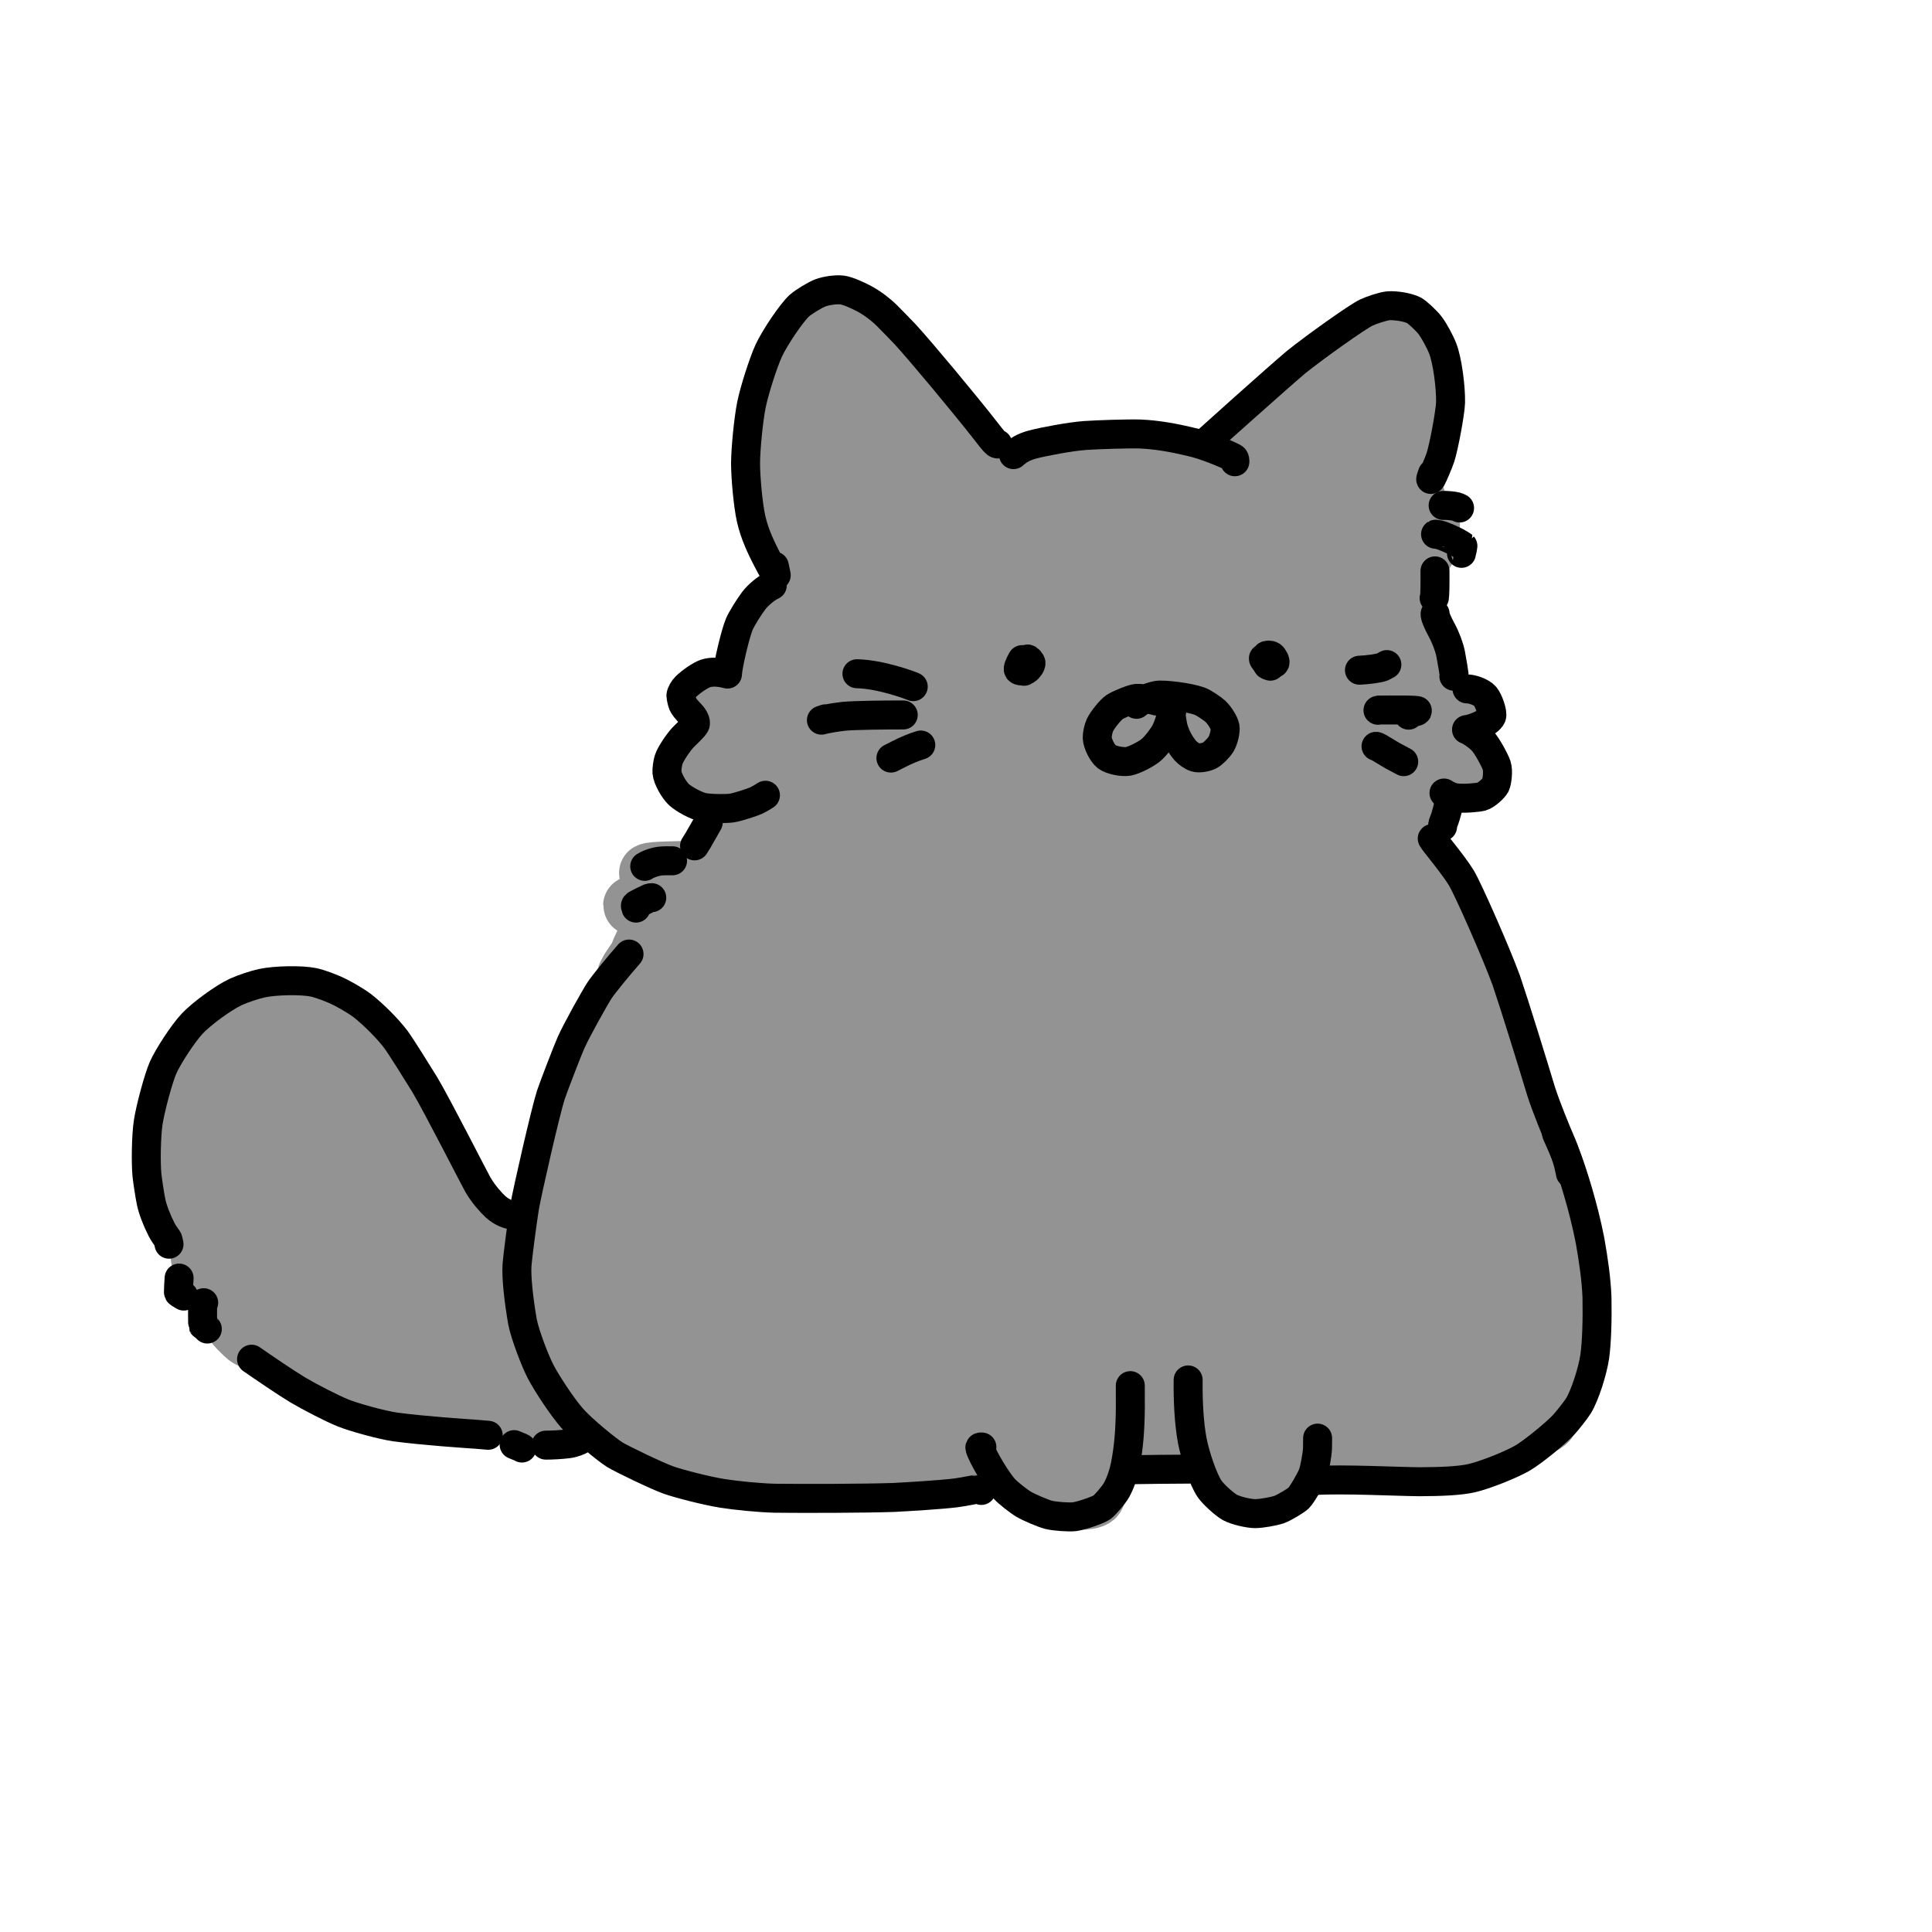 <svg width="120" height="120" viewBox="0 0 120 120" fill="none" xmlns="http://www.w3.org/2000/svg">
<path d="M12.648 71.734C12.617 72.916 12.673 74.204 12.91 74.974C13.034 75.367 13.351 75.971 13.649 76.399C13.874 76.72 14.273 77.136 14.269 77.134C14.274 76.843 14.191 76.438 14.021 75.898C13.748 75.074 12.762 72.842 12.534 72.565C12.386 72.386 12.134 72.204 11.984 72.142L12.473 74.387L11.618 72C11.604 71.407 11.638 70.834 11.741 70.384C11.929 69.568 11.993 68.394 12.211 67.644C12.3 67.35 12.396 67.159 12.553 66.968C12.558 66.962 13.53 65.753 13.58 65.698C13.693 65.575 14.185 65.116 14.418 64.787C14.612 64.696 15.569 64.002 15.613 63.978C15.7 63.931 16.482 63.67 16.71 63.659C16.812 63.654 18.082 63.629 18.395 63.688C18.716 63.751 19.69 64.211 19.897 64.331C20.518 64.694 21.631 65.844 21.91 66.317C22.234 66.874 23.089 68.849 23.236 69.127C23.334 69.312 23.852 70.042 24.142 70.553C24.574 71.351 25.02 72.179 25.015 72.173C24.997 71.944 24.618 71.22 24.406 70.806C23.914 69.865 23.257 68.611 23.201 68.452C23.382 68.84 24.067 70.092 24.701 71.395C25.334 72.689 25.979 73.782 26.532 74.323C27.193 74.971 27.805 75.781 27.84 75.815C27.878 75.74 26.94 74.042 26.459 73.283C26.095 72.718 25.01 71.148 24.589 70.38C24.439 70.105 23.82 68.868 23.776 68.806C23.6 68.561 22.999 68.261 22.502 68.138C22.334 68.098 19.664 67.625 19.18 67.62C18.949 67.62 18.484 67.625 18.413 67.675C18.254 67.793 17.975 68.651 17.974 68.657C17.921 68.938 17.903 70.021 17.915 70.32C17.938 70.808 18.072 71.273 18.334 71.914C18.824 73.091 19.494 74.264 19.868 74.567C20.093 74.746 20.334 74.827 20.593 74.833C20.639 74.209 20.658 73.627 20.581 73.204C20.466 72.595 19.841 70.842 19.469 70.094C18.75 68.66 17.611 67.121 17.428 66.95C17.298 66.835 17.134 66.776 16.919 66.757C16.74 66.75 16.573 66.802 16.476 66.913C16.291 67.136 15.932 67.916 15.756 68.516C15.502 69.394 15.398 70.331 15.36 71.638C15.355 72.121 15.359 73.213 15.368 73.35C15.413 73.931 15.682 74.639 15.805 74.934C15.998 75.385 16.416 75.913 16.714 76.132C17.041 76.36 17.503 76.435 17.741 76.427C17.916 76.195 17.982 76.05 17.983 75.835C17.989 75.307 17.972 74.736 17.939 74.393C17.899 74.017 17.123 71.369 17.009 71.058C16.836 70.596 16.49 70.138 16.261 69.91C16.087 69.739 15.931 69.64 15.715 69.556C15.552 69.5 15.212 69.528 15.08 69.63C14.978 69.713 14.658 70.74 14.624 71.036C14.574 71.496 14.508 74.476 14.514 74.873C14.532 75.845 14.814 77.304 15.037 77.934C15.161 78.276 15.526 79.036 15.779 79.351C16.026 79.652 16.434 79.889 16.79 79.925C16.829 79.928 16.91 79.934 17.034 79.944C17.111 79.642 16.943 79.003 16.662 78.494C16.415 78.06 15.868 77.386 15.492 77.056C15.112 76.726 14.616 76.381 14.436 76.356C14.182 76.328 13.9 76.338 13.877 76.404C13.837 76.542 13.812 77.328 13.886 77.612C13.984 77.976 14.489 78.894 14.767 79.258C15.149 79.748 15.322 79.876 15.509 79.96C15.484 79.459 15.422 78.95 15.259 78.498C15.204 78.347 14.965 77.78 14.933 77.714C14.792 77.438 14.626 77.318 14.41 77.306C14.63 77.303 15.071 77.285 15.16 77.314C15.457 77.417 15.96 78.023 16.153 78.368C17.759 81.254 18.174 81.809 18.403 82.063C18.404 81.569 18.209 80.885 18.077 80.555C17.926 80.184 17.658 79.753 17.417 79.526C17.275 79.397 17.168 79.363 17.034 79.386C16.999 80.152 17.014 80.834 17.183 81.228C17.552 82.037 18.415 82.451 18.613 82.518C18.6 82.487 16.812 80.221 16.703 80.108C16.495 79.895 16.213 79.66 16.049 79.552C16.052 79.555 16.051 80.414 16.225 80.765C16.316 80.94 16.546 81.298 16.651 81.403C17.044 81.79 17.434 81.904 17.645 81.922C17.629 81.55 17.3 80.74 17.174 80.455C16.824 79.674 16.223 78.749 15.858 78.424C15.658 78.247 15.492 78.2 15.36 78.24C15.349 78.61 15.34 79.322 15.421 79.734C15.527 80.249 15.751 80.814 15.996 81.186C16.187 81.47 16.532 81.756 16.52 81.718C16.508 81.259 16.476 80.297 16.345 80.038C16.304 79.963 16.05 79.828 15.944 79.81C15.89 79.802 15.52 79.822 15.325 79.826L15.211 80.698C15.176 80.933 15.116 81.356 15.118 81.446C15.122 81.614 15.216 81.804 15.361 81.947C15.432 82.013 15.725 82.315 15.814 82.385C16.079 82.586 16.716 82.592 16.921 82.597C16.955 82.538 16.288 81.992 16.128 81.78C15.93 81.511 15.529 80.689 15.391 80.252C15.268 79.84 15.006 79.006 14.816 78.685C14.639 78.392 14.009 77.809 13.999 77.801C13.592 77.405 13.351 77.296 13.241 77.244C13.244 77.519 13.242 77.846 13.241 78.052C13.243 78.157 13.379 78.36 13.43 78.432C13.573 78.624 13.666 78.674 13.982 78.75C14.114 78.785 14.19 78.959 14.2 79.198C14.2 79.398 14.207 79.871 14.244 80.038C14.288 80.225 14.508 80.543 14.653 80.627C14.876 80.746 16.01 80.818 16.084 80.791C16.332 80.695 16.723 80.167 16.872 79.934C17.078 79.604 17.274 78.91 17.348 78.413C17.5 77.374 17.513 76.483 17.497 75.893C17.56 76.808 18.05 78.419 18.359 79.351C19.169 81.683 19.97 83.555 20.327 84.289C20.537 84.709 21.031 85.352 21.332 85.488C21.469 85.543 21.854 85.554 22.014 85.501C22.183 85.44 22.511 84.72 22.582 84.205C22.649 83.676 22.525 81.751 22.41 81.104C22.259 80.278 21.788 78.467 21.554 77.91C21.42 77.597 21.175 77.184 20.898 76.741C20.89 77.396 21.254 78.709 21.64 79.583C21.962 80.31 22.723 81.696 23.24 82.436C23.513 82.823 23.965 83.401 24.229 83.687C24.54 84.018 25.169 84.498 25.494 84.559C25.626 84.582 25.9 84.57 26.078 84.551C26.186 84.431 26.333 84.182 26.384 83.994C26.43 83.821 26.404 82.558 26.39 82.446C26.334 81.98 25.726 79.82 25.357 78.901C25.007 78.032 24.25 76.596 23.674 75.738C23.437 75.39 22.925 74.73 22.739 74.669C22.612 74.954 22.54 77.125 22.651 78.032C22.759 78.876 23.306 80.612 23.639 81.388C23.814 81.793 24.216 82.602 24.418 82.9C24.652 83.238 25.09 83.591 25.302 83.602C25.582 83.609 25.825 83.526 25.933 83.378C26.159 83.047 26.318 82.489 26.36 81.997C26.41 81.364 26.389 80.624 26.305 80.19C26.089 79.12 25.061 76.83 24.91 76.6L24.727 76.592C24.556 76.864 24.47 77.483 24.473 77.736C24.481 78.154 24.704 78.908 24.848 79.277C24.962 79.564 25.288 80.256 25.552 80.707C25.678 80.914 25.933 81.15 26.123 81.223C26.173 81.241 26.717 81.246 26.777 81.208C27.02 81.036 27.3 80.218 27.376 79.829C27.563 78.847 27.546 77.639 27.544 77.479C27.205 78.5 27.163 79.445 27.178 80.336C27.258 80.328 27.683 79.597 27.842 79.208C28.04 78.718 28.223 78.098 28.294 77.714C28.304 77.908 28.075 79.112 28.04 79.331C27.98 79.73 27.979 81.22 27.98 81.38L28.712 78.484L28.242 80.242C28.207 79.279 28.367 78.408 28.555 77.588L28.477 79.991C28.469 79.434 28.48 78.845 28.625 78.472C28.664 78.374 28.783 78.109 28.835 77.872C28.916 78.655 28.782 79.358 28.704 79.661C28.68 78.116 28.736 77.168 28.886 77.023L28.878 79.002C28.888 78.122 29.27 77.45 29.358 77.353L30.065 77.338C30.221 77.72 30.258 78.967 30.259 80.574C30.257 81.068 30.242 82.271 30.234 82.492C30.22 82.928 30.335 83.441 30.614 83.892C30.694 84.019 31.48 85.058 31.55 85.133C31.77 85.361 33.606 86.382 34.12 86.53C34.447 86.616 34.865 86.729 35.149 86.82C34.206 86.797 31.861 86.72 31.536 86.659C31.483 86.65 29.298 85.996 28.486 85.626C28.369 85.576 25.742 84.706 25.458 84.524C25.01 84.238 23.14 83.56 22.276 83.256C22.253 83.429 22.213 83.684 22.189 83.852C22.165 84.05 22.213 84.281 22.31 84.41C22.453 84.584 23.272 85.003 23.814 85.21C24.299 85.39 25.526 85.816 25.616 85.838C25.772 85.877 28.067 86.106 28.766 86.276C29.532 86.453 33.34 86.605 33.57 86.639C33.854 86.682 34.54 86.875 34.678 86.914C34.524 86.953 34.386 86.852 34.295 86.608C34.249 86.479 34.358 86.302 34.522 86.191C34.799 86.015 35.179 85.908 35.35 85.894C35.374 85.891 35.394 85.891 35.411 85.894" stroke="#939393" stroke-width="5.268" stroke-linecap="round" stroke-linejoin="round"/>
<path d="M31.918 75.474C31.544 75.455 31.146 75.284 30.767 74.944C30.503 74.699 30.02 74.167 29.674 73.567C29.46 73.194 27.185 68.719 26.394 67.385C25.925 66.624 24.862 64.922 24.575 64.544C24.059 63.868 23.224 63.032 22.522 62.476C22.238 62.254 21.652 61.901 21.16 61.646C20.648 61.385 19.897 61.103 19.466 61.013C18.701 60.858 17.095 60.889 16.259 61.07C15.787 61.175 15.083 61.41 14.648 61.609C13.87 61.97 12.515 62.966 11.938 63.58C11.365 64.194 10.434 65.62 10.123 66.329C9.836 66.995 9.341 68.825 9.203 69.726C9.079 70.553 9.053 72.234 9.127 72.98C9.164 73.339 9.301 74.252 9.39 74.672C9.493 75.148 9.74 75.788 10.036 76.37C10.165 76.625 10.358 76.868 10.422 76.966C10.44 76.993 10.484 77.221 10.498 77.28" stroke="black" stroke-width="1.8" stroke-linecap="round" stroke-linejoin="round"/>
<path d="M11.125 79.384C11.111 79.598 11.077 80.14 11.081 80.242C11.084 80.285 11.099 80.315 11.128 80.332C11.159 80.346 11.275 80.413 11.414 80.501" stroke="black" stroke-width="1.8" stroke-linecap="round" stroke-linejoin="round"/>
<path d="M12.652 80.914C12.619 80.968 12.6 81.019 12.593 81.067C12.574 81.19 12.58 82.272 12.594 82.303C12.596 82.307 12.65 82.349 12.758 82.429C12.787 82.45 12.827 82.49 12.878 82.549" stroke="black" stroke-width="1.8" stroke-linecap="round" stroke-linejoin="round"/>
<path d="M15.625 84.422C16.309 84.898 17.767 85.894 18.494 86.33C19.309 86.807 20.573 87.461 21.311 87.762C21.959 88.024 23.69 88.508 24.553 88.631C26.383 88.873 28.819 89.033 29.614 89.088C29.915 89.114 30.256 89.143 30.324 89.148" stroke="black" stroke-width="1.8" stroke-linecap="round" stroke-linejoin="round"/>
<path d="M31.934 89.729C32.005 89.76 32.058 89.782 32.092 89.796C32.161 89.824 32.232 89.849 32.3 89.879C32.329 89.892 32.367 89.912 32.418 89.94" stroke="black" stroke-width="1.8" stroke-linecap="round" stroke-linejoin="round"/>
<path d="M33.906 89.76C34.259 89.762 34.868 89.729 35.287 89.676C35.641 89.629 36.017 89.472 36.074 89.412C36.096 89.389 36.136 89.333 36.193 89.245L36.137 89.316" stroke="black" stroke-width="1.8" stroke-linecap="round" stroke-linejoin="round"/>
<path d="M48.24 54.559C47.904 54.714 47.75 54.796 47.598 54.908C47.117 55.268 46.307 56.401 45.611 57.461C45.382 57.823 44.851 58.684 44.753 58.856C44.519 59.273 44.191 59.926 44.123 60.064" stroke="#DE9A51" stroke-width="5.268" stroke-linecap="round" stroke-linejoin="round"/>
<path d="M49.112 54.151C49.045 54.188 48.889 54.289 48.763 54.384C48.109 54.877 47.197 56.056 46.591 57.018C46.11 57.793 45.209 59.468 44.874 60.328C44.522 61.237 44.124 62.768 44.062 63.504C44.029 63.9 44.011 64.919 44.029 65.416C44.051 65.942 44.148 66.395 44.311 66.908" stroke="#DE9A51" stroke-width="5.268" stroke-linecap="round" stroke-linejoin="round"/>
<path d="M50.525 54.661C50.342 54.598 50.108 54.506 49.951 54.444C49.64 54.33 49.457 54.31 49.342 54.403C49.024 54.679 48.348 56.03 47.881 57.143C47.436 58.28 46.878 59.953 46.718 60.596C46.609 61.043 46.475 61.874 46.434 62.381C46.392 62.972 46.408 63.526 46.499 63.743C46.631 64.034 46.882 64.276 47.087 64.243C47.432 64.181 47.938 63.706 48.158 63.412C48.751 62.605 49.445 61.236 49.589 60.586C49.687 60.122 49.666 59.929 49.608 59.772C49.504 59.753 49.406 59.797 49.278 59.95C49.151 60.103 49.006 60.338 48.92 60.532C48.836 60.725 48.847 60.902 48.931 61.157C49.201 61.06 49.36 60.959 49.486 60.776C49.72 60.43 50.044 59.664 50.122 59.25C50.16 59.033 50.148 58.906 50.096 58.807C49.998 58.813 49.889 58.889 49.75 59.083C49.489 59.448 49.109 60.264 48.991 60.62C48.872 60.99 48.725 61.818 48.754 62.321C48.77 62.569 48.853 62.84 48.94 62.935C49.021 63.014 49.23 63.032 49.334 62.971C49.532 62.844 49.94 62.248 50.14 61.786C50.308 61.384 50.308 61.283 50.267 61.243C49.9 61.585 49.504 62.096 49.357 62.333C49.138 62.689 48.726 63.545 48.564 64.006C48.362 64.592 48.217 65.214 48.288 65.356C48.496 65.344 48.481 64.73 48.394 64.645C48.27 64.606 48.115 64.655 47.969 64.801C47.843 64.93 47.656 65.396 47.507 65.887" stroke="#DE9A51" stroke-width="5.268" stroke-linecap="round" stroke-linejoin="round"/>
<path d="M52.504 53.269C52.182 53.178 51.946 53.146 51.658 53.172C51.184 53.216 50.729 53.401 50.392 53.622C49.84 53.989 48.679 55.232 48.112 56.022C47.527 56.85 46.589 58.433 46.34 58.901C46.094 59.366 45.304 61.038 44.886 62.032C44.141 63.896 43.547 65.963 43.436 66.658C43.358 67.171 43.34 68.026 43.434 68.345C43.481 68.49 43.657 68.746 43.75 68.804C43.841 68.856 44.14 68.886 44.263 68.852C44.498 68.786 45.193 68.353 45.373 68.186C45.648 67.927 47.104 66.156 47.611 65.393C48.137 64.596 49.021 62.962 49.392 62.089C49.538 61.729 49.832 61.008 49.94 60.612C49.988 60.434 49.994 60.198 49.98 59.816L49.789 59.684C49.544 59.824 49.423 59.914 49.29 60.074C48.914 60.529 47.696 62.989 47.671 63.07C47.657 63.115 47.636 63.209 47.611 63.352C47.806 63.071 48.074 62.405 48.066 62.119C48.064 62.072 48.041 62.042 47.996 62.028C47.836 62.065 47.258 62.711 47.056 62.978C46.733 63.414 45.605 65.57 45.352 66.185C45.248 66.434 45.006 67.132 44.96 67.592L45.026 67.184C44.81 67.22 44.693 67.28 44.556 67.452C44.05 68.089 43.585 68.879 43.52 68.989" stroke="#DE9A51" stroke-width="5.268" stroke-linecap="round" stroke-linejoin="round"/>
<path d="M58.54 59.456C58.366 59.436 57.809 59.374 57.668 59.362C57.385 59.344 57.043 59.435 56.887 59.582C56.623 59.844 55.376 61.492 54.929 62.291C54.646 62.802 53.878 64.517 53.549 65.43C53.244 66.283 52.784 68.053 52.736 68.777C52.705 69.286 52.762 70.015 52.879 70.218C53.038 70.476 53.43 70.906 53.7 71.113C53.962 71.31 54.535 71.596 54.859 71.686C55.168 71.768 55.907 71.851 56.273 71.843C56.746 71.828 57.41 71.67 57.973 71.443C58.512 71.22 60.228 70.106 60.658 69.796C61.349 69.292 62.732 68.039 63.292 67.445C63.918 66.778 65.017 65.412 65.525 64.571C65.786 64.133 66.148 63.394 66.312 62.96C66.46 62.569 66.68 61.73 66.731 61.271C66.76 60.992 66.797 59.8 66.769 59.464C66.742 59.167 66.448 58.361 66.215 58.03C65.995 57.722 65.242 57.026 65.072 56.921C64.756 56.726 63.697 56.365 63.378 56.293C62.616 56.125 60.286 56.144 59.806 56.21C59.098 56.311 57.458 56.851 56.64 57.239C56.08 57.508 54.193 58.824 53.74 59.22C53.362 59.554 52.042 60.967 51.682 61.411C51.33 61.85 50.059 63.734 49.846 64.121C49.691 64.404 49.451 64.957 49.26 65.459C49.074 65.966 48.936 66.566 48.91 67.061C48.889 67.506 48.869 68.417 48.913 68.704C48.94 68.858 49.297 69.656 49.418 69.841C49.603 70.12 50.339 70.92 50.604 71.137C50.96 71.423 51.724 71.76 52.222 71.818C52.747 71.873 53.633 71.839 54.013 71.71C54.556 71.519 55.604 70.9 56.442 70.228C57.42 69.419 58.357 68.56 59.106 67.774C59.71 67.124 60.895 65.701 61.243 65.14C61.488 64.744 61.793 64.12 62.064 63.517C62.232 63.138 62.394 62.665 62.43 62.267C62.527 61.102 62.472 59.952 62.334 59.645C62.131 59.213 61.682 58.576 61.366 58.279C61.032 57.976 60.259 57.554 59.822 57.448C59.458 57.362 58.613 57.328 58.24 57.35C57.907 57.373 57.156 57.541 56.848 57.659C56.184 57.92 54.683 58.942 54.02 59.536C53.425 60.071 52.352 61.258 51.785 61.984C51.227 62.719 50.256 64.195 50.002 64.63C49.75 65.063 48.997 66.52 48.564 67.494C48.204 68.347 47.688 69.853 47.509 70.592C47.327 71.357 47.16 72.991 47.184 73.514C47.214 74.02 47.416 74.614 47.647 74.873C47.864 75.107 48.426 75.379 48.806 75.446C49.18 75.506 50.039 75.491 50.482 75.391C51.067 75.254 52.276 74.587 53.051 73.994C53.738 73.458 54.99 72.251 55.639 71.591C56.268 70.925 57.67 69.317 58.042 68.84C58.567 68.165 59.669 66.512 59.981 65.929C60.324 65.284 60.934 63.563 61.034 62.777C61.124 62.048 61.124 60.221 61.009 59.572C60.941 59.207 60.685 58.508 60.546 58.241C60.298 57.77 59.78 57.121 59.473 56.89C59.165 56.665 58.588 56.471 58.174 56.428C57.769 56.389 57.089 56.448 56.743 56.584C56.234 56.791 54.866 57.814 54.266 58.405C53.717 58.952 52.518 60.668 52.286 61.046C51.922 61.646 51.283 63.074 50.976 63.895C50.662 64.739 50.285 65.957 49.993 67.075C49.784 67.925 49.555 69.623 49.54 70.422C49.534 70.822 49.648 71.449 49.814 71.804C49.924 72.029 50.143 72.32 50.33 72.49C50.662 72.78 51.448 73.134 51.799 73.208C52.429 73.333 53.993 73.364 54.694 73.248C55.456 73.117 57.041 72.532 57.919 72.121C58.608 71.788 60.019 71.006 60.719 70.57C61.511 70.056 62.795 69.097 63.426 68.525C64.068 67.942 65.237 66.67 65.735 66.001C66.24 65.316 67.021 63.899 67.303 63.174C67.58 62.458 67.934 60.973 67.988 60.074C68.016 59.606 68.018 58.62 67.994 58.295C67.961 57.883 67.808 57.116 67.664 56.777C67.513 56.428 67.183 55.889 66.931 55.577C66.679 55.274 66.011 54.784 65.664 54.65C65.306 54.521 64.763 54.409 64.363 54.383C64.02 54.362 63.242 54.412 62.927 54.473C62.585 54.54 61.765 54.808 61.381 54.988C60.962 55.188 60.268 55.597 59.884 55.871C59.528 56.128 58.828 56.773 58.574 57.071C58.316 57.378 57.805 58.171 57.614 58.576C57.245 59.371 56.875 60.904 56.813 61.85C56.792 62.178 56.784 62.984 56.856 63.392C56.938 63.832 57.364 64.565 57.658 64.854C57.943 65.126 58.634 65.492 59.034 65.581C59.412 65.662 60.324 65.706 60.724 65.645C61.162 65.574 61.871 65.275 62.124 65.14C62.695 64.83 64.108 63.703 64.589 63.206C65.143 62.632 66.506 60.925 66.911 60.262C67.344 59.548 67.936 58.297 68.214 57.402C68.452 56.61 68.539 55.354 68.536 54.092C68.531 53.568 68.452 52.998 68.326 52.613C68.068 51.847 67.406 50.682 66.968 50.188C66.722 49.916 66.032 49.385 65.61 49.201C65.212 49.034 64.283 48.886 63.818 48.872C63.36 48.863 62.602 48.964 62.342 49.04C61.757 49.222 60.386 50.083 59.8 50.593C59.509 50.85 58.984 51.427 58.784 51.694C58.608 51.932 58.21 52.601 58.06 53C57.913 53.402 57.827 54.246 57.857 54.61C57.893 54.983 58.178 55.579 58.453 55.852C58.716 56.106 59.408 56.561 59.794 56.72C60.186 56.879 61.062 57.068 61.532 57.098C62.376 57.15 63.72 56.963 64.398 56.69C65.075 56.416 66.39 55.643 67 55.132C67.571 54.649 68.562 53.54 68.99 52.939C69.227 52.607 70.034 51.197 70.23 50.55C70.534 49.511 70.697 48.307 70.687 47.185C70.681 46.682 70.603 45.977 70.436 45.511C70.278 45.08 69.844 44.443 69.562 44.209C69.274 43.976 68.579 43.692 68.158 43.626C67.744 43.566 66.862 43.544 66.514 43.576C65.84 43.643 64.51 44.088 63.826 44.418C63.151 44.744 61.835 45.61 61.418 46.081C61.15 46.392 60.764 47.129 60.677 47.502C60.61 47.8 60.557 48.791 60.581 49.127C60.618 49.577 60.865 50.239 61.13 50.594C61.379 50.92 61.958 51.391 62.342 51.584C62.734 51.775 63.515 51.984 64.008 52.032C64.441 52.07 65.512 52.05 65.884 51.984C66.234 51.92 67.112 51.631 67.333 51.529C67.616 51.396 68.542 50.843 68.864 50.627C69.269 50.352 69.887 49.81 70.183 49.489C70.452 49.194 70.879 48.577 71.035 48.27C71.195 47.948 71.419 47.195 71.484 46.795C71.586 46.152 71.592 44.126 71.518 43.694C71.462 43.391 71.148 42.498 70.921 42.112C70.687 41.726 70.104 41.129 69.757 40.93C69.401 40.73 68.602 40.544 68.231 40.516C67.511 40.468 66.151 40.625 65.369 40.916C64.652 41.189 63.058 42.1 62.364 42.619C61.648 43.159 60.499 44.353 60.064 45.012C59.832 45.366 59.53 45.926 59.376 46.289C59.243 46.612 59.075 47.419 59.06 47.807C59.054 48.019 59.094 48.305 59.154 48.463C59.272 48.751 59.837 49.205 60.22 49.375C60.601 49.538 61.45 49.697 61.836 49.718C62.527 49.754 64.12 49.648 64.828 49.448C65.14 49.361 67.31 48.586 67.98 48.277C68.844 47.878 70.448 46.934 70.927 46.482C71.275 46.145 71.634 45.571 71.71 45.077C71.77 44.635 71.711 43.774 71.534 43.309C71.378 42.907 70.919 42.017 70.678 41.659C70.403 41.26 69.89 40.723 69.562 40.53C68.948 40.18 67.882 39.968 66.564 39.773C65.615 39.625 64.846 39.596 64.122 39.582C65.262 39.582 69.416 39.026 71.149 38.911C72.241 38.855 72.923 38.873 73.036 38.876C70.146 38.812 68.998 38.819 66.354 39.065C66.727 39.048 66.908 39.019 67.118 38.927C68.335 38.406 68.694 38.296 69.617 38.209C69.476 38.027 69.318 37.922 69.035 37.862C68.936 37.841 67.114 37.637 66.773 37.573C67.162 37.565 68.212 37.544 68.651 37.561C69.272 37.589 69.809 37.733 70.402 37.981C70.042 37.985 67.404 37.81 67.079 37.864C66.859 37.904 66.623 38.12 66.485 38.389C66.383 38.6 66.245 39.299 66.284 39.425C66.338 39.581 66.52 39.824 66.632 39.868C66.924 39.971 68.04 40.014 68.125 40.007C68.351 39.98 68.561 39.864 68.596 39.732C68.616 39.635 68.58 39.256 68.534 39.167C68.474 39.056 68.19 38.893 68.003 38.852C67.627 38.778 66.821 38.814 66.607 38.915C66.398 39.019 65.795 39.443 65.43 39.834C64.969 40.331 63.914 41.725 63.421 42.57C63.124 43.092 62.851 43.669 62.796 44.017C62.718 44.549 62.699 45.23 62.778 45.602C62.87 46.003 63.28 46.729 63.616 47.102C63.944 47.458 64.651 48.002 65.099 48.271C65.436 48.473 66.296 48.828 66.646 48.94C67.282 49.138 69.236 49.248 70.632 49.252C71.255 49.24 72.053 49.184 72.34 49.093C72.554 49.022 73.202 48.716 73.531 48.514C73.714 48.397 73.973 48.12 74.076 47.912C74.248 47.555 74.288 46.589 74.274 46.333C74.25 45.974 74.06 45.431 73.907 45.172C73.747 44.906 73.325 44.476 73.061 44.308C72.805 44.149 72.292 43.974 71.98 43.931C71.695 43.894 71.094 43.91 70.872 43.986C70.578 44.093 70.162 44.472 69.834 44.897C69.492 45.349 68.74 47.213 68.518 47.958C68.294 48.712 67.943 50.569 67.847 51.436C67.75 52.332 67.694 53.706 67.699 54.924C67.717 55.926 67.901 57.137 68.081 57.707C68.131 57.863 68.581 59.081 68.726 59.378C68.936 59.803 69.498 60.581 69.828 60.856C70.025 61.016 70.321 61.151 70.579 61.208C70.782 61.247 71.102 61.241 71.221 61.168C71.485 60.997 71.776 60.42 71.881 60.086C72.032 59.588 72.178 58.903 72.205 58.432C72.221 58.158 72.216 56.968 72.185 56.584C72.145 56.156 71.959 55.447 71.768 55.009C71.254 53.842 70.976 53.468 70.676 53.218C70.423 53.016 69.605 52.871 69.314 52.955C69.053 53.04 68.528 53.468 68.286 53.771C67.768 54.421 67.068 55.673 66.557 56.772C65.834 58.411 64.602 61.858 64.018 63.632C63.486 65.366 62.456 68.861 61.96 70.62C61.4 72.761 60.534 76.733 60.394 77.944C60.361 78.228 60.301 79.182 60.289 79.624C60.286 79.837 60.364 80.242 60.476 80.344C60.659 80.502 61.584 80.454 61.848 80.359C62.335 80.176 63.533 79.124 64.051 78.503C64.693 77.725 65.356 76.745 65.956 75.757C66.42 74.97 67.17 73.452 67.638 72.353C68.17 71.063 68.638 69.824 68.862 68.957C69.113 67.976 69.422 66.322 69.468 65.519C69.48 65.298 69.491 64.139 69.484 63.694C69.47 63.193 69.367 62.472 69.241 62.125C69.142 61.862 68.737 61.14 68.428 60.81C68.105 60.474 67.315 60.04 66.857 59.946C66.45 59.868 65.603 59.833 65.352 59.842C64.92 59.86 64.294 59.984 63.83 60.145C62.918 60.466 61.627 61.031 60.736 61.516C59.664 62.134 58.543 62.858 57.814 63.413C57.037 64.006 55.858 65.082 55.206 65.788C54.666 66.374 53.608 67.669 53.194 68.268C52.723 68.951 51.936 70.332 51.596 71.244C51.43 71.701 51.305 72.414 51.301 72.691C51.305 72.906 51.396 73.136 51.536 73.232C51.772 73.384 52.83 73.438 53.059 73.39C53.336 73.326 53.766 73.092 54.082 72.82C54.848 72.143 55.826 70.914 56.354 70.038C56.888 69.144 57.602 67.373 57.784 66.688C57.914 66.181 57.961 64.868 57.851 64.621C57.772 64.448 57.508 64.213 57.354 64.134C56.981 63.964 56.67 63.893 56.154 63.887C55.382 63.888 54.776 63.953 54.432 64.104C53.984 64.308 53.315 64.728 52.94 65.062C52.501 65.458 51.677 66.574 51.211 67.458C50.791 68.274 50.317 69.42 49.932 70.517C49.644 71.411 49.037 73.489 48.982 74.119C48.976 74.19 48.971 74.752 48.99 74.81C49.034 74.923 49.201 74.975 49.489 74.98C49.96 74.977 50.311 74.831 50.608 74.598C51.184 74.137 52.147 72.745 52.496 72.047C52.769 71.5 53.291 70.196 53.538 69.086C53.777 67.978 53.872 66.194 53.804 65.461C53.746 64.873 53.425 64.112 53.228 63.798C53.027 63.481 52.5 62.954 52.225 62.801C51.959 62.657 51.382 62.537 51.022 62.533C50.65 62.534 50.023 62.659 49.687 62.816C49.019 63.138 47.701 64.324 47.346 64.792C46.992 65.262 46.008 67.039 45.7 67.873C45.43 68.611 45.017 70.211 44.857 71.197C44.741 71.927 44.588 74.382 44.656 74.693C44.711 74.935 44.839 75.182 44.97 75.312C45.031 75.368 45.516 75.778 45.882 75.911C46.358 76.08 46.979 76.175 47.474 76.151C47.855 76.128 48.335 75.952 48.57 75.792C49.015 75.486 50.228 74.222 50.732 73.471C51.146 72.851 51.92 71.224 52.129 70.368C52.218 69.994 52.331 69.085 52.336 68.659C52.333 68.281 52.322 67.58 52.217 67.361C52.085 67.097 51.636 66.464 51.364 66.272C51.062 66.068 50.426 65.88 49.889 65.846C49.34 65.816 48.586 65.888 48.152 66.05C47.932 66.137 47.27 66.548 46.979 66.796C46.639 67.087 46.134 67.652 45.852 68.056C45.432 68.664 44.819 70.032 44.581 70.897C44.375 71.659 44.154 73.103 44.122 74.047C44.111 74.458 44.13 75.56 44.159 75.775C44.202 76.097 44.52 76.716 44.629 76.867C44.743 77.022 45.227 77.51 45.493 77.668C45.746 77.814 46.548 78.146 46.904 78.199C47.255 78.247 47.968 78.212 48.268 78.126C48.59 78.028 49.231 77.534 49.513 77.22C49.764 76.934 50.296 76.124 50.465 75.739C50.64 75.329 50.8 74.557 50.842 74.021C50.88 73.481 50.797 72.835 50.616 72.564C50.438 72.311 49.846 71.79 49.574 71.616C49.338 71.466 48.659 71.166 48.265 71.114C47.908 71.071 47.168 71.126 46.808 71.296C46.428 71.48 45.722 71.97 45.498 72.208C45.244 72.484 44.892 72.992 44.708 73.355C44.532 73.706 44.257 74.575 44.167 74.983C44.077 75.4 43.996 76.211 43.994 76.709C43.996 77.276 44.06 78.133 44.185 78.469C44.272 78.695 44.694 79.339 44.926 79.616C45.049 79.758 45.329 79.979 45.524 80.082C45.852 80.248 46.991 80.33 47.263 80.25C47.634 80.134 48.048 79.736 48.246 79.434C48.526 79.003 48.863 78.319 48.944 77.999C49.04 77.604 49.099 76.735 49.117 76.048C49.128 75.592 49.031 75.114 48.925 74.923C48.786 74.681 48.12 74.088 47.874 73.931C47.567 73.74 46.896 73.537 46.432 73.51C45.652 73.488 45.308 73.519 44.951 73.742C44.52 74.021 44.084 74.501 43.915 74.852C43.75 75.211 43.607 76.116 43.603 76.624C43.602 77.17 43.67 77.97 43.844 78.39C44.009 78.774 44.387 79.411 44.62 79.596C44.866 79.784 45.28 79.915 45.862 79.915C46.214 79.91 46.453 79.867 46.601 79.771C46.68 79.716 47.042 79.334 47.106 79.237C47.298 78.934 47.483 78.052 47.516 77.486C47.528 77.232 47.513 76.812 47.472 76.655C47.424 76.481 47.192 76.068 47.063 75.925C46.805 75.652 46.008 75.21 45.536 75.108C45.14 75.028 44.224 74.998 43.912 75.125C43.61 75.258 43.075 75.762 42.833 76.136C42.728 76.306 42.707 76.741 42.698 77.359C42.696 77.984 42.725 78.546 42.806 78.829C42.926 79.234 43.189 79.835 43.382 80.148C43.582 80.465 44.012 80.87 44.28 80.964C44.48 81.029 45.416 81.083 45.676 81.026C46.062 80.939 46.687 80.508 46.94 80.186C47.137 79.924 47.262 79.145 47.237 78.774C47.224 78.628 47.105 78.36 46.999 78.232C46.717 77.904 46.027 77.456 45.767 77.333C45.376 77.154 44.324 77.035 44.01 77.125C43.789 77.197 43.609 77.428 43.556 77.69C43.517 77.92 43.51 78.932 43.594 79.183C43.652 79.348 44.207 79.963 44.389 80.081C44.81 80.35 46.712 81.128 47.516 81.318C48.356 81.512 49.949 81.534 50.765 81.545C51.002 81.546 51.383 81.504 51.636 81.448C51.859 81.397 52.092 81.276 52.4 81.074C52.183 80.848 52.044 80.753 51.824 80.708C50.826 80.506 47.323 80.458 46.883 80.478C46.514 80.495 45.617 80.641 45.422 80.642C45.425 80.665 45.422 80.788 45.422 80.8C45.436 81.032 45.536 81.166 45.78 81.239C46.564 81.467 48.823 81.838 49.139 81.984C49.247 82.036 49.648 82.261 49.81 82.307C49.834 82.313 52.234 82.346 52.783 82.236C52.801 82.232 53.527 82.068 54.028 82.067C56.006 82.026 58.47 81.968 58.733 81.883C59.624 81.557 61.459 80.95 61.87 80.75C63.025 80.177 64.546 79.313 64.842 79.171C65.195 79.006 65.92 78.946 66.208 78.907C66.569 78.86 67.516 78.818 67.999 78.798C68.614 78.77 68.825 78.736 69.379 78.577C70.45 78.266 72.068 77.473 72.557 77.258C72.871 77.119 73.59 76.627 73.715 76.49C73.846 76.343 75.157 74.051 75.311 73.649C75.502 73.138 75.578 71.912 75.604 70.564C75.614 69.635 75.636 67.403 75.628 67.006C75.616 66.517 75.368 65.398 75.029 64.139C74.323 61.534 74.047 60.096 73.942 59.575" stroke="#939393" stroke-width="22.068" stroke-linecap="round" stroke-linejoin="round"/>
<path d="M49.313 24.92C49.309 25.276 48.475 26.94 48.433 27.044C48.344 27.269 48.235 29.771 48.266 30.022C48.313 30.374 48.983 32.194 49.156 32.408C49.142 32.143 48.626 30.438 48.408 29.25C48.2 28.069 48.119 26.738 48.083 26.694C47.968 26.683 47.779 28.026 47.752 29.378C47.749 29.86 47.801 30.792 47.887 31.193C48.124 32.252 49.722 34.782 50.32 35.586C50.562 35.911 51.044 36.43 51.197 36.458C51.229 35.215 51.131 33.95 50.846 32.922C50.584 31.986 49.97 30.24 49.722 29.724C49.391 29.041 49.248 28.892 49.19 28.891C49.196 29.252 49.212 30.224 49.24 30.398C49.297 30.751 49.942 32.804 50.323 33.666C50.696 34.5 51.701 36.385 52.12 37.006C52.262 37.214 52.814 37.966 53.024 38.152C53.14 38.251 53.315 38.315 53.629 38.389C53.658 37.566 53.548 36.966 53.182 35.716C52.852 34.663 52.328 33.281 51.822 32.092C51.433 31.234 50.588 29.476 50.116 28.825C49.9 28.537 49.464 28.308 49.33 28.279C49.342 28.91 49.362 29.43 49.438 29.77C49.525 30.154 50.59 32.826 50.851 33.38C51.289 34.301 52.274 35.71 52.802 36.295C53.429 36.988 54.282 37.674 54.659 37.91C54.739 37.858 54.772 37.769 54.768 37.556C54.752 36.906 54.455 36.052 53.933 34.811C53.538 33.916 52.499 31.741 52.243 31.267C51.682 30.233 50.932 29.28 50.708 29.002C50.7 29.359 50.726 29.795 50.926 30.289C51.018 30.512 52.328 33.04 52.738 33.646C53.068 34.128 53.531 34.577 53.831 34.7C53.874 34.547 53.79 32.892 53.621 32.348C53.478 31.896 52.483 29.348 52.286 28.924C51.667 27.589 51.361 27.252 51.258 27.196C51.192 27.245 51.169 27.343 51.164 27.668C51.156 28.223 51.142 29.466 51.155 29.57C51.191 29.84 51.812 31.626 52.219 32.438C52.41 32.816 52.901 33.628 53.089 33.86C53.429 34.273 54.018 34.686 54.336 34.787C54.636 34.873 54.896 34.85 55.156 34.802C55.298 34.619 55.372 34.162 55.355 33.487C55.331 32.824 55.297 32.293 55.165 31.921C54.894 31.165 54.226 29.442 53.898 28.669C53.528 27.839 52.686 26.08 52.27 25.375C51.974 24.883 51.868 24.798 51.763 24.77C51.76 25.069 51.75 25.648 51.806 25.925C51.936 26.521 52.492 28.006 52.873 28.774C53.238 29.504 54.214 31.07 54.732 31.712C55.283 32.392 56.394 33.469 56.954 33.864C57.311 34.111 57.919 34.412 58.157 34.457C58.376 34.496 58.543 34.471 58.592 34.41C58.618 34.074 58.543 33.586 58.349 32.988C58.073 32.148 57.552 31.118 56.915 29.971C56.418 29.105 55.252 27.13 54.907 26.611C53.687 24.784 53.062 24.368 53.063 24.371C53.158 24.718 53.312 25.03 53.665 25.586C54.221 26.423 55.402 28.067 55.998 28.841C56.803 29.861 57.263 30.383 58.226 31.242C59.236 32.131 59.916 32.664 60.493 33.02C60.587 32.926 60.614 32.785 60.554 32.573C60.452 32.219 60.156 31.716 59.765 31.165C56.483 26.702 54.718 24.473 54.179 23.633C54.191 23.672 55.631 25.135 56.332 25.849C57.254 26.826 58.142 27.986 58.648 28.657C59.48 29.712 60.451 30.829 60.912 31.105C60.851 30.816 60.734 30.614 60.306 30.049C58.274 27.467 57.59 26.646 57.197 26.333C57.204 26.376 58.43 27.659 59.353 28.741C60.283 29.818 61.04 30.588 61.627 30.995C61.638 30.679 61.447 29.966 61.243 29.52C61.087 29.186 60.607 28.571 60.22 28.212C60.101 28.102 59.087 27.2 58.824 26.863C58.736 26.749 57.67 24.508 57.517 24.222C57.259 23.744 56.161 22.506 55.666 21.972C55.411 21.673 53.923 20.21 53.76 20.124C53.746 20.117 53.063 19.794 52.958 19.763C52.733 19.698 52.504 19.759 52.19 19.936C51.931 20.074 51.367 20.404 51.035 20.785C50.928 20.91 50.203 21.83 50.002 22.259C49.958 22.352 49.488 23.462 49.315 23.897C49.124 24.385 48.929 25.103 48.886 25.65C48.859 26.009 48.853 27.35 48.876 27.416C48.949 27.602 49.225 27.794 49.356 27.707C49.568 27.556 50.778 25.579 51.185 24.862C51.985 23.41 52.596 21.512 52.636 21.388C52.334 21.56 51.959 21.89 51.641 22.345C51.215 22.966 50.48 24.642 50.201 25.561C50.082 25.957 49.95 26.602 49.967 26.96C50.149 27.056 50.364 27.121 50.552 27.11C50.773 27.094 51.067 26.988 51.209 26.873C51.674 26.473 52.072 25.469 52.121 25.344C52.128 25.708 51.766 27.672 51.686 28.572C51.493 30.822 50.572 36.484 50.568 36.686C50.542 36.718 50.206 36.551 49.982 36.563C49.765 36.58 49.565 36.707 49.453 36.91C49.223 37.342 48.539 39.638 48.439 40.018C48.169 41.058 48.071 42.498 48.091 42.809C48.311 42.868 48.478 42.896 48.594 42.881C48.748 42.853 48.982 42.71 49.133 42.538C49.398 42.228 49.844 41.35 49.984 40.98C50.125 40.602 50.394 39.608 50.471 39.194C50.554 38.736 50.592 38.12 50.581 37.496C50.578 37.226 50.534 37.061 50.437 37.015C50.36 36.985 50.018 36.936 49.932 36.946C49.77 36.967 49.583 37.114 49.446 37.318C49.139 37.772 48.866 38.308 48.755 38.639C48.595 39.125 48.191 41.443 48.03 42.425C47.932 43.094 47.866 43.83 47.899 44.104C47.928 44.281 48.04 44.416 48.197 44.456C48.33 44.486 48.714 44.472 48.868 44.434C49.069 44.377 49.686 43.908 49.942 43.609C50.222 43.274 50.612 42.613 50.782 42.186C51.046 41.503 51.221 39.904 51.204 39.133C51.191 38.742 50.948 38.471 50.83 38.365C50.676 38.342 50.438 38.338 50.333 38.398C50.111 38.526 49.584 39.432 49.442 39.812C49.272 40.272 48.554 42.701 48.449 43.279C48.245 44.435 48.325 45.172 48.362 45.289C48.467 45.334 48.6 45.362 48.734 45.353C48.907 45.338 49.14 45.229 49.301 45.08C49.571 44.822 50.083 43.898 50.173 43.571C50.275 43.177 50.287 41.833 50.246 41.749C50.15 41.568 49.745 41.364 49.478 41.357C49.278 41.356 48.926 41.429 48.854 41.494C48.658 41.686 48.134 42.569 48.056 42.785C47.984 42.991 47.927 43.303 47.917 43.476C48.041 43.438 48.27 42.988 48.389 42.61C49.087 40.363 49.187 38.981 49.19 38.75C49.174 38.72 48.911 38.717 48.728 38.759C48.558 38.798 48.128 39.17 47.909 39.457C47.722 39.708 47.495 40.318 47.332 40.94C47.218 41.386 47.22 41.717 47.237 41.812C47.395 41.843 47.576 41.716 47.743 41.419C48.264 40.482 48.374 39.524 48.371 39.362C48.29 39.278 48.006 39.246 47.795 39.331C47.603 39.412 47.201 40.1 47.042 40.555C46.792 41.3 46.625 43.159 46.679 43.633C46.717 43.909 46.895 44.18 47.114 44.252C47.167 44.268 47.927 44.353 48.005 44.323C48.185 44.248 48.299 43.95 48.284 43.72C48.28 43.662 48.276 43.582 48.275 43.476C48.089 43.477 47.725 43.47 47.647 43.492C47.464 43.544 47.209 43.745 47.06 43.933C46.895 44.144 46.856 44.314 46.801 44.339C46.736 44.366 45.689 44.192 45.34 44.124C45.108 44.076 44.714 43.933 44.55 43.831C44.383 43.726 44.04 43.212 43.871 43.13C43.862 43.387 43.882 43.552 43.954 43.711C44.088 44.002 44.486 44.594 44.725 44.779C44.995 44.983 45.99 45.439 46.42 45.593C47.132 45.842 48.581 46.024 48.929 46.066C48.456 45.841 47.989 45.655 47.516 45.524C46.895 45.356 45.313 45.3 45.136 45.367C44.879 45.473 44.622 45.757 44.56 46.027C44.525 46.195 44.491 46.813 44.516 46.952C44.561 47.182 44.7 47.462 44.813 47.573C45.054 47.791 45.505 48.018 45.83 48.082C46.146 48.14 46.888 48.149 47.14 48.1C47.297 48.066 47.464 47.984 47.596 47.878C47.704 47.783 47.819 47.522 47.848 47.291C47.872 47.057 47.816 46.744 47.734 46.662C47.558 46.505 46.913 46.196 46.478 46.097C45.826 45.953 44.532 45.968 44.455 46.019C44.267 46.15 44.058 46.51 44.018 46.772C44.012 46.824 44.009 47.26 44.01 47.408C44.017 47.546 44.612 47.861 44.995 47.91C45.103 47.923 45.701 47.958 45.857 47.958C46.115 47.956 46.541 47.833 46.75 47.698C46.938 47.569 47.081 47.305 47.089 47.128C47.089 46.996 47.03 46.835 46.958 46.764C46.807 46.631 46.213 46.504 45.533 46.451C44.873 46.416 44.327 46.405 43.89 46.43C43.706 46.442 43.54 46.541 43.487 46.686C43.452 46.794 43.499 47.333 43.548 47.455C43.625 47.63 44.226 47.879 44.621 47.91C44.825 47.924 45.845 47.909 46.225 47.77C47.148 47.422 47.782 46.841 47.848 46.764C47.641 46.687 46.703 46.658 46.478 46.657C45.955 46.657 45.294 46.753 44.978 46.933C44.798 47.045 44.645 47.171 44.611 47.26C44.598 47.298 44.627 47.605 44.629 47.77C44.874 47.916 45.011 47.962 45.252 47.957C46.513 47.951 47.758 47.834 48.458 47.668C48.688 47.918 48.674 49.05 48.667 49.222C48.422 49.368 48.226 49.628 47.908 50.215C47.245 51.503 46.322 52.949 46.217 53.146C46.056 53.448 45.828 54.054 45.78 54.182C45.749 54.16 47.263 51.864 47.429 51.576C47.622 51.238 47.857 50.67 47.848 50.634C47.672 50.65 47.07 51.101 46.975 51.215C46.666 51.593 45.725 53.416 45.451 54.266C45.253 54.907 45.22 55.038 45.161 55.297C45.379 55.266 45.514 55.223 45.595 55.128C45.821 54.86 46.91 52.586 47.01 52.188C47.018 52.156 47.024 52.104 47.028 52.032C46.742 52.006 46.156 52.206 45.833 52.487C45.229 53.029 44.758 53.945 44.324 54.983C45.077 54.277 46.44 51.768 46.522 51.545C46.531 51.475 45.918 51.949 45.58 52.408C44.999 53.208 44.357 54.368 44.202 54.748L44.603 54.386C44.344 54.374 43.654 54.617 43.434 54.857C43.331 54.973 42.648 55.872 42.407 56.25C42.067 56.785 41.917 57.095 41.821 57.455C41.82 57.458 41.686 57.884 41.672 57.973C41.662 58.054 41.668 58.946 41.55 59.214C41.488 59.356 41.28 59.656 41.132 59.849C41.092 59.747 42.025 58.314 42.568 57.289C43.208 56.042 43.883 54.826 44.279 54.373C44.372 54.269 44.455 54.199 44.516 54.167C44.318 54.092 43.948 54.03 43.457 54.046C41.864 54.11 40.541 54.089 40.295 54.214C41.009 54.283 41.737 54.373 42.047 54.546C42.122 54.592 42.421 54.923 42.457 54.974C42.494 55.033 42.532 55.393 42.51 55.453C42.463 55.565 41.748 55.746 41.298 55.768C40.468 55.798 40.194 55.816 40.015 55.916C39.98 55.938 39.594 56.064 39.536 56.098C39.461 56.141 39.299 56.274 39.3 56.255C39.982 56.25 40.687 56.261 41.002 56.37C41.063 56.393 41.194 56.468 41.202 56.459C41.173 56.808 41.125 56.984 40.991 57.148C40.71 57.49 40.346 57.986 40.146 58.334C39.922 58.73 39.629 59.452 39.588 59.52C39.512 59.646 39.266 59.983 39.108 60.241L38.934 60.571C38.921 61.076 39.001 61.247 39.204 61.466C39.224 61.487 39.245 61.508 39.265 61.529" stroke="#939393" stroke-width="3.684" stroke-linecap="round" stroke-linejoin="round"/>
<path d="M76.297 29.897C76.266 29.654 76.277 29.521 76.358 29.39C76.773 28.736 77.594 27.78 78.534 26.903C79.237 26.243 80.779 24.755 81.185 24.4C81.666 23.98 83.172 22.996 83.274 22.942C83.332 22.912 85.789 22.225 86.085 22.196C86.302 22.18 86.556 22.166 86.632 22.219C86.674 22.249 86.792 22.349 86.989 22.518C86.988 22.296 86.971 21.977 86.938 21.851C86.894 21.706 86.693 21.488 86.553 21.443C86.288 21.364 85.624 21.425 85.297 21.576C84.252 22.09 83.578 22.469 83.327 22.612C83.69 22.253 84.06 21.929 84.425 21.74C84.836 21.535 85.524 21.365 85.961 21.372C86.125 21.379 86.485 21.401 86.553 21.419C86.816 21.494 87.401 22.067 87.565 22.298C87.742 22.553 88.044 23.216 88.109 23.477C88.184 23.796 88.212 24.576 88.204 25.082C88.195 25.501 88.135 25.937 87.984 26.466C87.534 27.949 86.674 31.027 86.378 32.125C86.341 32.136 86.314 31.136 86.327 30.908C86.35 30.542 87.044 28.153 87.182 27.535C87.402 26.501 87.409 25.939 87.4 25.657C87.174 25.656 87.04 25.694 86.907 25.83C86.469 26.282 85.728 27.418 85.262 28.39C84.498 30.072 82.94 33.596 82.31 35.286C81.984 36.19 82.045 36.413 82.105 36.458C82.357 36.408 82.689 36.14 82.966 35.725C83.342 35.149 84.151 33.544 84.525 32.603C84.863 31.748 85.364 29.964 85.536 28.93C85.741 27.671 85.735 24.899 85.734 24.527C85.38 24.752 84.784 25.468 84.536 25.822C83.895 26.755 83.378 27.66 82.846 28.985C82.472 29.954 81.611 32.23 81.461 32.68C81.151 33.619 81.186 33.988 81.233 34.096C81.554 34.091 81.796 34.024 81.957 33.868C82.321 33.514 83.407 31.754 83.774 31.015C84.221 30.094 84.794 28.585 84.992 27.707C85.153 26.978 85.207 25.889 85.205 25.195C85.202 24.901 85.165 24.708 85.079 24.613C84.975 24.511 84.756 24.466 84.433 24.467C84.065 24.476 83.843 24.496 83.731 24.545C83.385 24.706 81.859 26.148 81.46 26.69C81.01 27.307 77.94 32.712 77.805 33.029C77.783 33.083 77.734 33.211 77.658 33.413C77.817 33.469 78.418 33.289 78.697 33.044C79.214 32.581 80.238 31.189 80.652 30.38C81.07 29.558 81.549 28.309 81.857 27.12C81.974 26.641 82.169 25.847 82.244 25.532C81.847 26.716 81.47 28.17 81.364 28.844C81.252 29.574 81.131 31.421 81.121 32.436C81.129 33.356 81.168 35.238 81.307 35.964C81.436 36.624 81.606 37.397 81.696 37.667C81.858 38.15 82.297 38.845 82.58 39.049C82.725 39.15 82.955 39.222 83.144 39.241C83.294 39.25 83.489 39.208 83.562 39.127C83.791 38.861 84.204 37.214 84.356 36.38C84.607 34.982 84.647 31.646 84.651 31.09C84.643 32.03 84.445 35.392 84.426 36.533C84.426 36.876 84.43 37.74 84.547 38.028C84.594 38.138 84.817 38.56 84.926 38.759C85.053 38.996 85.178 39.071 85.419 39.096C85.591 38.873 86 36.769 86.188 35.8C86.326 35.069 86.34 33.646 86.344 32.942C86.348 33.128 86.103 34.945 86.035 36.056C86.003 36.949 85.954 38.761 85.951 39.703C85.957 40.129 85.98 40.835 86.083 41.186C86.132 41.341 86.382 41.67 86.527 41.734C86.708 41.806 87.043 41.746 87.094 41.639C87.211 41.365 87.403 40.715 87.43 40.43C87.464 40.022 87.484 37.054 87.404 36.482C87.302 35.782 86.922 34.799 86.762 34.496C86.486 34.375 86.372 36.157 86.364 37.705C86.371 38.37 86.408 39.121 86.485 39.492C86.665 40.344 87.088 41.682 87.487 42.348C88.102 43.363 88.596 43.878 88.724 43.986C88.785 43.657 88.867 43.078 88.785 42.612C88.613 41.666 88.147 40.712 87.957 40.564C87.957 40.865 87.959 41.726 87.999 42.076C88.053 42.534 88.298 43.403 88.507 43.9C89.419 46.032 90.338 46.762 90.461 46.835C90.518 46.434 90.534 45.421 90.487 45.203C90.433 44.976 90.228 44.5 90.112 44.394C89.936 44.239 89.622 44.136 89.379 44.119L89.309 43.727C89.204 43.716 89.094 43.765 88.986 43.891C88.922 43.972 88.783 44.255 88.76 44.386C88.693 44.791 88.859 45.526 89.06 45.847C89.286 46.199 89.768 46.945 90.024 47.339C90.396 47.888 90.493 47.944 90.714 47.965L90.774 47.306C90.875 47.275 87.573 43.486 87.234 43.288C87.083 43.204 86.795 43.195 86.658 43.264C86.449 43.379 86.232 43.712 86.013 44.162C85.826 44.566 85.668 45.479 85.633 46.031C85.586 46.89 85.597 48.931 85.61 49.866C85.619 50.353 85.707 51.038 85.812 51.412C85.982 51.996 86.297 52.705 86.457 52.855C86.629 53.012 86.84 53.036 87.032 52.95C87.161 52.553 87.224 52.136 87.261 51.491C87.353 49.013 87.33 44.623 87.281 44.312C87.229 43.991 86.699 41.746 86.372 40.969C86.129 40.417 85.914 40.016 85.777 39.881C85.596 39.712 85.332 39.564 85.184 39.582C85.047 39.602 84.818 39.746 84.742 39.85C84.491 40.213 83.882 41.941 83.642 42.983C83.45 43.847 83.166 45.486 83.1 46.364C83.065 46.834 82.998 49.006 82.978 49.864C82.96 51.151 82.976 52.018 83.063 53.298C83.107 53.834 83.237 54.692 83.357 55.064C83.469 55.405 83.754 55.585 83.876 55.626C84.151 55.564 84.382 55.148 84.581 54.618C84.829 53.917 85.055 52.363 85.151 51.342C85.28 49.757 85.332 46.218 85.32 44.418C85.279 42.128 84.98 40.074 84.862 39.284C84.832 39.08 84.768 39.001 84.617 38.939C84.355 39.352 84.004 40.664 83.767 41.915C83.615 42.845 83.35 44.594 83.263 45.342C83.132 46.618 83.005 56.225 82.981 59.204C82.992 59.516 83.015 60.205 83.167 60.497C83.263 60.672 83.486 60.782 83.722 60.8C83.933 60.81 84.17 60.737 84.382 60.611C84.536 60.512 84.911 59.95 85.138 59.464C85.457 58.769 85.878 56.681 85.955 55.91C86.043 54.998 85.998 50.754 85.928 50.447C85.852 50.111 85.256 48.082 84.984 47.597L84.862 47.581C84.784 48.42 84.73 50.725 84.731 51.209C84.736 52.291 84.876 53.98 85.058 55.057C85.194 55.841 85.524 57.668 85.62 58.084C85.818 58.931 86.364 60.779 86.746 61.309C86.873 61.481 87.143 61.727 87.277 61.788C87.398 61.838 87.68 61.84 87.774 61.781C88.003 61.624 88.194 60.944 88.226 60.36C88.265 59.539 88.234 57.74 88.165 57.083C88.111 56.566 87.701 54.124 87.519 53.087C87.362 52.141 87.07 50.281 87.024 50.21C87.017 50.2 87.011 50.177 87.007 50.14C87.191 50.02 87.698 49.343 88.098 49C88.435 48.713 88.514 48.638 88.699 48.437L89.135 48.012C89.136 48.47 89.06 48.862 88.848 49.337C88.629 49.817 87.551 52.034 87.403 52.734C87.248 53.485 87.131 54.86 87.173 55.634C87.189 55.903 87.827 57.784 88.146 58.646C88.482 59.503 89.448 61.744 89.535 61.952C89.69 62.322 89.894 62.887 90.016 63.005C90.15 62.873 90.213 60.76 90.129 60.156C90.064 59.708 89.885 59.111 89.686 58.564C89.54 58.169 89.154 57.444 89.118 57.266C89.126 57.464 89.847 60.101 90.016 60.539C90.3 61.271 90.752 61.716 90.8 61.733C90.853 61.238 90.889 60.667 90.862 60.281C90.828 59.856 90.195 58.132 89.78 57.346C89.552 56.917 88.424 55.036 88.019 54.371C88.008 54.532 88.195 55.207 88.297 55.579C88.459 56.14 89.264 57.403 89.938 58.566C90.535 59.648 91.26 61.156 91.44 61.59C91.719 62.264 92.222 63.989 92.502 64.891C92.853 65.957 93.169 66.576 93.251 66.709C93.207 65.46 93.078 64.46 92.714 63.442C92.522 62.909 92.183 62.198 91.931 61.802C91.552 61.216 90.498 60.14 89.829 59.633C89.52 59.399 88.761 58.938 88.55 58.884C88.375 58.841 88.084 58.829 87.914 58.844C87.649 59.182 87.413 59.722 87.302 60.248C87.175 60.887 87.011 62.227 86.993 63.398C86.984 65.368 87.004 70.421 87.073 71.348C87.227 73.074 87.624 77.438 87.731 78.029C87.804 78.428 88.075 79.508 88.105 79.574C88.21 79.786 88.434 79.982 88.603 79.991C88.778 79.993 89.028 79.836 89.178 79.645C89.346 79.418 89.543 78.737 89.566 78.179C89.579 77.747 89.562 76.72 89.553 76.302C89.534 75.808 89.303 75.06 89.2 74.729C88.871 73.682 88.399 72.55 87.844 71.357C87.364 70.376 86.669 69.068 86.2 68.377C85.955 68.022 85.369 67.348 85.175 67.212C85.046 67.124 84.726 66.979 84.617 66.961C84.491 66.944 84.314 67.046 84.224 67.181C84.125 67.342 83.917 68.118 83.893 68.581C83.851 69.521 83.942 70.686 84.116 71.461C84.293 72.224 85.664 77.045 86.236 78.895C86.67 80.215 87.134 81.312 87.595 82.232C87.748 82.532 88.1 83.024 88.297 83.216C88.641 83.544 89.162 83.867 89.519 83.963C89.814 84.036 90.362 84.007 90.557 83.892C90.775 83.753 91.057 83.243 91.166 82.84C91.272 82.435 91.314 80.258 91.254 79.536C91.198 78.868 90.85 76.866 90.668 75.971C90.084 73.38 87.923 65.113 87.608 64.159C87.406 64.358 87.332 64.464 87.302 64.634C87.163 65.323 87.188 67.093 87.229 68.084C87.285 69.076 87.492 70.468 87.704 71.34C88.163 73.219 89.096 77.036 89.573 78.973C90.326 81.852 90.655 82.648 90.774 82.753C90.923 82.877 91.24 82.978 91.385 82.91C91.536 82.836 91.789 82.562 91.876 82.394C92.049 82.04 92.291 81.324 92.326 81.18C92.46 80.616 92.569 78.334 92.587 77.262C92.588 75.876 92.535 74.411 92.417 73.643C92.261 72.704 91.894 70.922 91.776 70.466C91.583 69.715 90.894 67.692 90.561 66.791C90.115 65.624 89.599 64.644 89.439 64.488C89.297 64.508 89.173 65.01 89.049 65.74C88.936 66.449 88.706 68.525 88.638 69.473C88.598 70.348 88.556 72.481 88.564 72.959C88.578 73.733 88.854 75.835 88.932 76.27C89.103 77.212 90.27 81.497 90.87 83.227C91.165 84.008 91.803 85.663 92.143 86.215C92.477 86.744 92.941 87.238 93.26 87.377C93.505 87.478 94.154 87.505 94.368 87.432C94.61 87.343 95.042 86.968 95.222 86.584C95.514 85.939 95.675 84.416 95.694 83.208C95.694 81.857 95.638 80.419 95.519 79.495C95.402 78.646 95.066 76.89 94.867 75.992C94.713 75.342 94.123 73.246 93.853 72.33C93.578 71.496 93.025 69.872 92.69 68.974C92.06 67.385 91.976 67.274 91.847 67.196C91.727 67.276 91.679 67.343 91.632 67.523C91.388 68.465 91.289 69.934 91.255 71.304C91.248 72.392 91.238 74.275 91.237 75.07C91.253 75.917 91.466 77.428 91.583 78.184C91.801 79.47 92.123 80.928 92.393 81.814C92.681 82.753 93.442 84.464 93.835 85.078C94.092 85.469 94.597 85.921 94.742 85.98C94.922 86.046 95.353 86.081 95.484 86.011C95.634 85.926 95.808 85.667 95.87 85.472C96.024 84.943 96.095 83.04 96.05 82.274C96.002 81.46 95.456 77.495 95.057 75.365C94.586 73.088 93.088 67.027 93.007 66.512C92.976 66.304 92.934 66.239 92.85 66.223C92.578 67.603 92.375 68.903 92.309 69.84C92.264 70.547 92.206 72.6 92.204 73.528C92.214 74.471 92.359 76.346 92.492 77.26C92.581 77.855 93.103 80.419 93.237 80.929C93.455 81.749 93.999 83.248 94.341 83.648C94.523 83.854 94.73 83.977 94.973 84.024C95.264 84.072 95.419 84.074 95.527 84.025C95.767 83.906 95.859 83.514 95.901 82.877C95.963 81.802 95.736 80.108 95.535 79.235C95.341 78.395 93.5 71.449 93.426 71.168C93.412 72.281 93.457 73.54 93.591 74.536C93.703 75.353 94.039 77.004 94.327 78.072C94.58 78.959 95.238 80.86 95.503 81.437C95.713 81.89 96.141 82.598 96.338 82.667C96.437 82.699 96.701 82.71 96.888 82.706C97.076 82.494 97.211 82.106 97.234 81.617C97.247 81.245 97.246 80.342 97.224 80.063C97.122 78.811 95.975 75.82 95.578 74.989C95.411 74.647 95.019 73.984 94.725 73.696L94.464 73.806C94.37 74.081 94.321 74.694 94.333 75.479C94.367 76.582 94.553 77.246 95.017 78.754C95.505 80.327 95.894 81.24 96.034 81.294C96.062 81.304 96.12 81.296 96.207 81.27C96.361 80.782 96.409 79.798 96.425 78.631C96.433 77.507 96.309 75.806 96.122 74.807C95.93 73.795 95.344 72.128 95.133 71.42C95.051 71.138 94.799 70.192 94.716 69.881C94.719 70.18 95.279 71.732 95.576 72.878C95.789 73.751 96.192 75.623 96.384 76.212C96.728 77.173 96.959 78.227 97.002 79.433C97.026 80.147 97.032 83.718 97.053 84.604C97.07 85.584 96.204 87.935 96.112 88.272C96.08 88.368 95.213 88.816 95.144 88.844C95.1 88.862 94.166 89.166 93.731 89.402C93.698 89.42 93.032 89.8 92.903 89.857C92.539 90.017 90.518 90.234 89.813 90.205C89.511 90.19 89.215 90.12 89.051 90.023C88.925 89.946 88.013 89.198 87.866 89.038C87.452 88.582 86.315 86.626 86.054 86.072C85.844 85.622 84.883 83.266 84.476 82.255C83.988 81.074 83.768 80.753 83.666 80.627C83.58 80.668 83.449 82.667 83.509 83.264C83.558 83.712 83.723 84.349 83.909 84.918C84.053 85.345 84.378 86.021 84.59 86.293C84.752 86.494 85.307 86.97 85.724 87.161C86.37 87.446 87.842 87.523 88.204 87.522C88.427 87.517 88.785 87.409 88.94 87.287C89.163 87.102 89.236 86.35 89.2 85.829C89.156 85.265 89.013 84.622 88.807 84.056C88.433 83.052 87.685 81.748 87.122 81.1C86.81 80.744 86.443 80.479 86.169 80.383C85.994 80.57 85.928 80.696 85.927 80.905C85.922 81.698 86.141 83.137 86.4 83.927C86.676 84.761 87.391 86.317 87.935 87.042C88.234 87.437 88.788 88.042 89.147 88.363C89.511 88.687 90.125 89.129 90.504 89.32C90.702 89.416 90.986 89.489 91.249 89.515C91.459 89.528 91.729 89.442 91.822 89.308C91.987 89.046 92.017 88.046 92.03 87.589C92.03 87.191 91.874 86.633 91.669 86.016C91.34 85.064 90.621 83.632 90.101 82.88C89.683 82.28 88.559 80.827 88.017 80.158C87.582 79.634 86.059 77.974 85.453 77.467C85.265 77.311 85.1 77.287 84.792 77.338C84.72 78.202 84.822 79.804 84.991 80.64C85.18 81.562 85.746 83.254 86.03 83.868C86.37 84.595 87.249 86.005 87.81 86.67C88.376 87.335 89.61 88.32 90.14 88.534C90.419 88.642 90.986 88.693 91.219 88.704C91.273 88.284 91.106 87.884 90.773 87.29C90.368 86.609 89.285 85.381 88.477 84.736C87.865 84.25 86.409 83.314 85.632 82.904C84.761 82.447 82.94 81.721 82.201 81.617C81.733 81.553 81.118 81.572 80.954 81.678C80.789 81.792 80.439 82.16 80.309 82.478C80.204 82.739 79.912 83.748 79.84 84.176C79.772 84.587 79.729 85.314 79.722 85.976C79.723 86.351 79.731 87.01 79.847 87.244C80.018 87.581 80.442 88.29 80.68 88.555C80.953 88.852 81.419 89.106 81.731 89.143C81.885 89.156 82.126 89.117 82.219 89.048C82.292 88.991 82.538 88.613 82.585 88.483C82.676 88.22 82.707 87.176 82.683 86.872C82.65 86.5 82.389 85.74 82.193 85.328C81.992 84.918 81.528 84.17 81.273 83.858C81.013 83.545 80.498 83.038 80.163 82.817C79.741 82.547 78.969 82.338 78.529 82.361C78.279 82.38 77.993 82.512 77.814 82.684C77.694 82.804 77.249 83.489 77.124 83.838C76.912 84.451 76.778 86.117 76.82 86.592C76.866 87.065 77.049 87.538 77.256 87.887C77.203 87.554 76.823 86.84 76.626 86.542C76.38 86.174 75.98 85.697 75.692 85.433C75.422 85.192 74.756 84.904 74.479 84.907C74.338 84.914 74.151 85.013 74.059 85.13C73.903 85.344 73.84 86.21 73.855 86.621C73.876 87.092 74.094 87.732 74.23 88.013C74.347 88.252 74.742 88.878 75.022 89.201C75.316 89.536 76.047 90.064 76.275 90.161C76.529 90.263 77.084 90.242 77.335 90.227C77.473 89.914 77.529 89.714 77.527 89.477C77.519 88.89 77.419 88.141 77.26 87.811C77.1 87.492 76.723 86.914 76.469 86.588C76.26 86.326 75.494 85.622 75.189 85.564C75.135 85.554 75.07 85.57 74.989 85.61C74.935 85.927 74.885 86.618 74.953 87.079C74.995 87.34 75.288 88.111 75.455 88.415C75.642 88.752 76.141 89.459 76.418 89.747C76.655 89.99 77.357 90.53 77.579 90.587C77.66 90.607 78.247 90.671 78.302 90.666C78.414 90.65 78.541 90.13 78.531 89.753C78.512 89.179 78.39 88.598 78.213 88.265C78.028 87.923 77.608 87.323 77.323 87.104C77.174 86.996 76.836 86.911 76.655 86.938C76.49 86.969 76.127 87.85 76.087 88.188C76.047 88.565 76.023 89.458 76.047 89.772C76.082 90.172 76.352 90.892 76.532 91.207C76.817 91.693 77.346 92.219 77.57 92.26C77.81 92.296 78.164 92.246 78.259 92.149C78.296 92.11 78.505 91.804 78.625 91.631C78.799 91.372 78.905 90.786 78.93 90.226C78.95 89.639 78.857 89.023 78.635 88.649C78.325 88.146 77.989 87.817 77.762 87.793C77.532 87.776 77.2 87.854 77.137 87.974C76.992 88.268 76.944 89.017 76.931 89.483C76.92 89.954 76.955 90.167 77.115 90.575C77.33 91.092 77.573 91.541 77.814 91.828C77.922 91.949 78.115 92.083 78.259 92.118C78.425 92.155 78.979 92.178 79.123 92.149C79.319 92.106 79.739 91.478 79.847 91.294C79.992 91.037 80.1 90.425 80.127 89.939C80.151 89.462 80.072 88.824 79.916 88.421C79.837 88.22 79.795 88.136 79.716 88.013C80.1 87.984 80.574 88.109 80.998 88.39C81.12 88.472 81.942 89.106 82.21 89.183C82.304 89.208 82.914 89.21 83.065 89.23C83.213 89.248 83.714 89.401 83.906 89.472C84.234 89.592 85.002 89.573 85.429 89.566C86.417 89.542 87.533 89.177 88.001 89.048L89.012 89.473C88.988 89.576 88.546 89.81 88.171 89.911C87.606 90.058 86.844 90.18 86.354 90.197C85.238 90.228 81.257 89.724 81.146 89.708C80.676 89.639 80.256 89.436 80.004 89.252C79.54 88.915 79.04 88.627 78.679 88.498C78.176 88.32 76.121 87.826 75.445 87.75C74.726 87.672 73.556 87.659 72.788 87.829C72.475 87.898 70.033 87.946 69.092 87.958C69.068 88.06 71.501 88.032 72.017 88.112C72.141 88.132 72.997 88.273 73.635 88.295C74.046 88.32 74.395 88.571 74.501 88.687C74.503 88.742 73.591 89.19 73.388 89.261C72.986 89.4 72.198 89.467 71.61 89.47C71.364 89.473 71.091 89.345 70.976 89.308C70.914 89.287 70.429 89.261 70.305 89.237C70.05 89.188 69.203 88.589 69.171 88.57C68.889 88.402 68.167 88.338 67.884 88.337C67.537 88.339 66.802 88.351 66.599 88.421C66.179 88.57 65.515 89.004 65.43 89.048C65.077 89.202 64.637 89.399 64.418 89.536C64.144 89.782 64.082 90.041 64.026 90.619C64.013 90.779 63.98 91.204 63.978 91.301C63.975 91.504 64.076 91.824 64.22 92.083C64.335 92.279 64.632 92.575 64.819 92.683C64.874 92.713 65.84 93.112 66.119 93.138C66.246 93.149 66.927 93.168 67.116 93.176C67.453 93.185 67.841 93.116 67.985 92.998C68.096 92.899 68.162 92.605 68.186 92.3C68.188 92.286 68.34 90.416 68.342 90.376C68.36 90.04 68.285 89.771 68.115 89.551C68.001 89.412 67.529 89.173 66.842 88.876C66.748 88.84 66.579 88.961 66.389 89.221C66.246 89.42 66 89.971 65.995 90.395C65.995 90.887 66.188 91.296 66.284 91.466C66.613 91.43 66.772 91.376 66.907 91.226C67.397 90.683 68.1 89.356 68.394 88.526C68.731 87.578 69.157 86.896 69.425 86.616C69.425 87.269 69.396 87.853 69.305 88.328C69.241 88.648 69.031 89.474 68.858 89.993C68.71 90.444 68.481 91.606 68.421 91.781L66.93 91.89C66.921 91.686 66.903 91.266 66.895 91.05C66.894 91.003 66.894 90.959 66.895 90.917" stroke="#939393" stroke-width="3.684" stroke-linecap="round" stroke-linejoin="round"/>
<path d="M87.512 31.608C87.501 31.402 87.559 31.278 87.75 31.153C87.822 31.105 87.894 31.058 87.966 31.01C87.968 31.386 87.975 32.422 87.966 32.479C87.923 32.725 87.557 33.557 87.484 33.764C87.385 34.05 87.278 35.11 87.216 35.39V36.05C87.216 36.173 87.216 36.296 87.216 36.419C87.216 36.448 87.216 36.476 87.216 36.505" stroke="#939393" stroke-width="3.684" stroke-linecap="round" stroke-linejoin="round"/>
<path d="M88.996 31.608C89.146 31.613 89.464 31.614 89.527 31.655C89.645 31.732 89.798 32.004 89.849 32.179C89.933 32.522 89.832 33.071 89.832 33.067L89.012 33.083C89.029 33.278 89.07 33.473 89.082 33.539C89.092 33.578 89.507 34.115 89.536 34.104L89.606 34.433C89.462 34.87 88.692 35.611 88.594 35.705L88.438 36.011" stroke="#939393" stroke-width="1.596" stroke-linecap="round" stroke-linejoin="round"/>
<path d="M63.485 40.97C63.304 41.293 63.208 41.527 63.258 41.606C63.317 41.692 63.59 41.699 63.739 41.618C63.887 41.532 64.048 41.293 64.037 41.178C64.025 41.102 63.871 40.907 63.805 40.931C63.472 41.066 63.493 41.561 63.535 41.629C63.547 41.645 63.57 41.666 63.604 41.693" stroke="black" stroke-width="1.8" stroke-linecap="round" stroke-linejoin="round"/>
<path d="M78.473 40.89C78.455 40.934 78.582 41.105 78.737 41.203C78.878 41.293 79.139 41.267 79.189 41.165C79.229 41.074 79.099 40.818 78.984 40.736C78.892 40.676 78.686 40.667 78.643 40.736C78.558 40.886 78.602 41.141 78.732 41.306C78.757 41.336 78.832 41.352 78.904 41.378" stroke="black" stroke-width="1.8" stroke-linecap="round" stroke-linejoin="round"/>
<path d="M71.844 43.543C71.395 43.405 70.703 43.366 70.6 43.375C70.314 43.404 69.465 43.757 69.221 43.922C68.982 44.087 68.49 44.683 68.323 45.03C68.224 45.245 68.148 45.594 68.15 45.818C68.164 46.195 68.477 46.8 68.744 47.008C69.017 47.208 69.7 47.353 70.082 47.288C70.452 47.22 71.167 46.849 71.474 46.602C71.764 46.363 72.216 45.779 72.386 45.454C72.556 45.126 72.718 44.648 72.774 44.191C72.806 43.919 72.791 43.452 72.749 43.498C72.625 43.666 72.773 44.844 72.883 45.242C73.024 45.732 73.283 46.218 73.619 46.619C73.762 46.78 74.039 46.978 74.244 47.044C74.471 47.114 74.87 47.047 75.13 46.927C75.323 46.83 75.686 46.472 75.841 46.219C76.006 45.94 76.135 45.418 76.088 45.144C76.037 44.881 75.727 44.4 75.494 44.184C75.336 44.04 74.795 43.657 74.513 43.552C73.835 43.306 72.276 43.118 71.873 43.187C71.609 43.236 71.287 43.342 71.02 43.47C70.818 43.568 70.669 43.669 70.59 43.746" stroke="black" stroke-width="1.8" stroke-linecap="round" stroke-linejoin="round"/>
<path d="M53.317 41.848H53.226C54.694 41.876 56.537 42.562 56.723 42.649" stroke="black" stroke-width="1.8" stroke-linecap="round" stroke-linejoin="round"/>
<path d="M56.102 44.407C56.071 44.407 56.04 44.407 56.009 44.407C55.177 44.406 53.128 44.42 52.417 44.491C51.414 44.605 50.982 44.743 51.022 44.73C51.04 44.725 51.121 44.698 51.268 44.647" stroke="black" stroke-width="1.8" stroke-linecap="round" stroke-linejoin="round"/>
<path d="M57.192 46.274C56.749 46.409 56.287 46.601 55.756 46.874C55.585 46.963 55.43 47.041 55.337 47.086" stroke="black" stroke-width="1.8" stroke-linecap="round" stroke-linejoin="round"/>
<path d="M84.438 41.628C84.938 41.608 85.646 41.516 85.868 41.424C85.915 41.404 86.006 41.356 86.141 41.279" stroke="black" stroke-width="1.8" stroke-linecap="round" stroke-linejoin="round"/>
<path d="M85.589 44.117C85.585 44.114 85.585 44.102 85.589 44.102C85.658 44.096 86.945 44.098 87.418 44.102C87.71 44.106 88.057 44.124 88.044 44.148C87.978 44.238 87.827 44.204 87.726 44.25C87.666 44.278 87.588 44.334 87.493 44.42" stroke="black" stroke-width="1.8" stroke-linecap="round" stroke-linejoin="round"/>
<path d="M85.468 46.354C85.554 46.349 86.172 46.759 86.503 46.943C86.787 47.096 87.111 47.27 87.187 47.308" stroke="black" stroke-width="1.8" stroke-linecap="round" stroke-linejoin="round"/>
<path d="M47.968 36.359C47.558 36.545 47.069 36.979 46.818 37.306C46.518 37.702 46.062 38.437 45.923 38.761C45.677 39.34 45.211 41.304 45.185 41.867C44.672 41.732 44.203 41.702 43.811 41.833C43.474 41.953 42.947 42.32 42.605 42.644C42.454 42.792 42.313 43.037 42.294 43.193C42.287 43.276 42.373 43.642 42.408 43.724C42.48 43.886 42.583 44.014 42.906 44.356C43.122 44.588 43.232 44.825 43.187 44.976C43.126 45.15 42.571 45.641 42.407 45.82C42.132 46.122 41.653 46.807 41.53 47.189C41.464 47.405 41.414 47.771 41.426 47.975C41.456 48.355 41.854 49.063 42.18 49.364C42.498 49.65 43.235 50.047 43.664 50.143C44.072 50.23 45.094 50.239 45.433 50.191C45.829 50.134 46.747 49.823 46.95 49.732C47.189 49.622 47.471 49.439 47.543 49.394" stroke="black" stroke-width="1.8" stroke-linecap="round" stroke-linejoin="round"/>
<path d="M89.138 38.126C89.105 38.231 89.308 38.702 89.54 39.126C89.802 39.605 90.018 40.195 90.102 40.61C90.212 41.19 90.313 41.836 90.317 41.9C90.318 41.92 90.313 41.953 90.302 42.001" stroke="black" stroke-width="1.8" stroke-linecap="round" stroke-linejoin="round"/>
<path d="M91.118 42.79C91.404 42.781 92.012 42.976 92.243 43.244C92.474 43.525 92.726 44.284 92.65 44.49C92.464 44.939 91.307 45.318 91.088 45.316C91.31 45.39 91.79 45.715 92.078 46.014C92.365 46.32 92.848 47.216 92.962 47.549C93.074 47.896 92.981 48.572 92.887 48.764C92.792 48.948 92.328 49.392 92.026 49.477C91.801 49.538 90.874 49.628 90.386 49.548C90.142 49.506 89.921 49.405 89.689 49.256" stroke="black" stroke-width="1.8" stroke-linecap="round" stroke-linejoin="round"/>
<path d="M61.972 27.577C61.876 27.595 61.668 27.341 61.274 26.828C59.92 25.092 57.214 21.848 56.218 20.761C55.909 20.437 55.338 19.85 55.074 19.588C54.704 19.224 54.191 18.833 53.707 18.569C53.294 18.348 52.663 18.061 52.316 18.013C51.941 17.968 51.343 18.047 50.952 18.192C50.615 18.32 49.907 18.755 49.654 18.979C49.168 19.418 48.112 20.986 47.744 21.787C47.405 22.535 46.859 24.226 46.672 25.148C46.488 26.063 46.312 27.892 46.308 28.769C46.307 29.623 46.458 31.344 46.651 32.213C46.864 33.16 47.256 34.036 47.971 35.348C48.073 35.532 48.13 35.62 48.214 35.726L48.096 35.16" stroke="black" stroke-width="1.8" stroke-linecap="round" stroke-linejoin="round"/>
<path d="M62.948 28.237C63.23 27.982 63.548 27.768 64.122 27.613C64.848 27.421 66.468 27.121 67.379 27.05C68.174 26.996 70.051 26.934 70.806 26.956C71.838 27.002 72.872 27.172 74.256 27.517C75.346 27.817 76.565 28.387 76.633 28.442C76.675 28.476 76.697 28.529 76.699 28.603C76.699 28.639 76.699 28.666 76.699 28.68" stroke="black" stroke-width="1.8" stroke-linecap="round" stroke-linejoin="round"/>
<path d="M74.984 27.413C74.994 27.386 75.007 27.365 75.024 27.346C75.032 27.337 79.447 23.378 80.501 22.493C81.708 21.527 84.289 19.686 84.874 19.409C85.183 19.266 85.895 19.021 86.239 18.992C86.652 18.962 87.415 19.067 87.822 19.274C88.034 19.386 88.602 19.914 88.831 20.218C89.092 20.569 89.438 21.208 89.615 21.659C89.905 22.417 90.115 24.056 90.097 24.992C90.083 25.591 89.681 27.763 89.464 28.42C89.353 28.754 89.003 29.567 88.912 29.724C88.856 29.815 88.848 29.79 88.886 29.669C88.931 29.531 88.949 29.482 88.975 29.413" stroke="black" stroke-width="1.8" stroke-linecap="round" stroke-linejoin="round"/>
<path d="M89.636 31.392C89.885 31.386 90.244 31.415 90.454 31.47C90.51 31.484 90.577 31.512 90.656 31.553" stroke="black" stroke-width="1.8" stroke-linecap="round" stroke-linejoin="round"/>
<path d="M89.165 33.182C89.17 33.179 89.292 33.197 89.394 33.218C89.68 33.284 90.311 33.583 90.475 33.673C90.674 33.785 90.804 33.864 90.863 33.91C90.87 33.916 90.797 34.31 90.775 34.369" stroke="black" stroke-width="1.8" stroke-linecap="round" stroke-linejoin="round"/>
<path d="M89.13 35.459C89.132 35.802 89.134 36.558 89.113 36.923C89.104 37.108 89.089 37.172 89.076 37.146" stroke="black" stroke-width="1.8" stroke-linecap="round" stroke-linejoin="round"/>
<path d="M43.988 51.055C43.998 51.055 43.998 51.066 43.988 51.088C43.967 51.132 43.423 52.085 43.358 52.19C43.286 52.307 43.213 52.423 43.141 52.538" stroke="black" stroke-width="1.8" stroke-linecap="round" stroke-linejoin="round"/>
<path d="M41.773 53.465C41.533 53.459 41.158 53.462 40.984 53.486C40.535 53.55 40.159 53.728 40.045 53.81" stroke="black" stroke-width="1.8" stroke-linecap="round" stroke-linejoin="round"/>
<path d="M40.482 55.757C40.415 55.758 40.361 55.766 40.318 55.782C40.261 55.802 39.712 56.083 39.634 56.122C39.467 56.204 39.445 56.234 39.479 56.318C39.487 56.336 39.494 56.365 39.502 56.404" stroke="black" stroke-width="1.8" stroke-linecap="round" stroke-linejoin="round"/>
<path d="M39.07 59.257C38.384 60.037 37.49 61.136 37.25 61.494C36.991 61.882 35.837 63.936 35.464 64.769C35.258 65.231 34.375 67.519 34.211 68.018C33.895 68.986 32.754 73.978 32.579 74.989C32.434 75.896 32.146 78.076 32.112 78.583C32.065 79.333 32.208 80.668 32.446 82.061C32.596 82.877 33.229 84.511 33.57 85.175C33.982 85.97 34.958 87.431 35.54 88.092C36.174 88.806 37.705 90.056 38.183 90.353C38.593 90.605 40.753 91.652 41.516 91.927C42.142 92.149 43.859 92.596 44.881 92.758C45.731 92.888 47.068 93.028 48.119 93.058C49.912 93.079 53.664 93.072 55.501 93.01C56.473 92.959 58.392 92.844 59.364 92.726C59.866 92.664 61.003 92.426 61.015 92.429C61.039 92.435 61.018 92.483 60.952 92.574" stroke="black" stroke-width="1.8" stroke-linecap="round" stroke-linejoin="round"/>
<path d="M60.986 89.878C60.889 89.868 60.845 89.876 60.863 89.938C61.044 90.526 61.928 91.984 62.381 92.477C62.632 92.747 63.269 93.246 63.592 93.438C63.924 93.631 64.772 93.998 65.141 94.092C65.516 94.184 66.404 94.248 66.742 94.205C67.16 94.148 68.194 93.8 68.453 93.618C68.597 93.514 69.164 92.884 69.35 92.549C69.586 92.118 69.781 91.559 69.884 91.054C70.117 89.873 70.193 88.768 70.207 87.474C70.206 86.85 70.205 86.146 70.205 86.064" stroke="black" stroke-width="1.8" stroke-linecap="round" stroke-linejoin="round"/>
<path d="M73.798 85.71C73.781 87.062 73.858 88.423 74.051 89.466C74.215 90.335 74.725 91.912 75.148 92.503C75.396 92.845 76.039 93.427 76.382 93.624C76.746 93.826 77.542 94.01 77.954 94.014C78.329 94.015 79.091 93.881 79.442 93.763C79.784 93.643 80.516 93.185 80.651 93.056C80.873 92.838 81.401 91.916 81.533 91.573C81.656 91.243 81.812 90.382 81.833 89.958C81.839 89.816 81.839 89.324 81.839 89.324" stroke="black" stroke-width="1.8" stroke-linecap="round" stroke-linejoin="round"/>
<path d="M81.757 91.958H81.674C83.407 91.847 86.833 92.024 88.169 92.033C89.466 92.027 90.646 91.985 91.406 91.812C92.233 91.621 93.816 90.991 94.532 90.583C95.245 90.172 96.656 88.993 97.116 88.501C97.35 88.248 97.873 87.59 98.048 87.306C98.436 86.67 98.92 85.174 99.054 84.248C99.172 83.419 99.22 81.996 99.192 80.581C99.146 79.462 98.984 78.317 98.76 77.051C98.353 74.956 97.692 72.922 97.36 72.007C97.238 71.684 96.941 70.979 96.715 70.498C96.698 70.459 96.686 70.429 96.68 70.409" stroke="black" stroke-width="1.8" stroke-linecap="round" stroke-linejoin="round"/>
<path d="M89.968 50.011C89.854 50.513 89.758 50.837 89.633 51.131C89.61 51.184 89.603 51.244 89.602 51.342" stroke="black" stroke-width="1.8" stroke-linecap="round" stroke-linejoin="round"/>
<path d="M89.113 52.068C89.026 52.07 88.949 52.067 88.96 52.09C89.052 52.274 90.28 53.717 90.776 54.544C91.21 55.276 92.938 59.197 93.557 60.894C94.133 62.594 95.202 66.064 95.717 67.77C96.048 68.797 96.668 70.304 96.998 71.064C97.385 71.953 97.536 72.844 97.541 72.881" stroke="black" stroke-width="1.8" stroke-linecap="round" stroke-linejoin="round"/>
<path d="M70.501 91.283C71.206 91.27 72.709 91.254 73.507 91.252C73.81 91.252 73.961 91.248 73.964 91.243" stroke="black" stroke-width="1.8" stroke-linecap="round" stroke-linejoin="round"/>
</svg>
